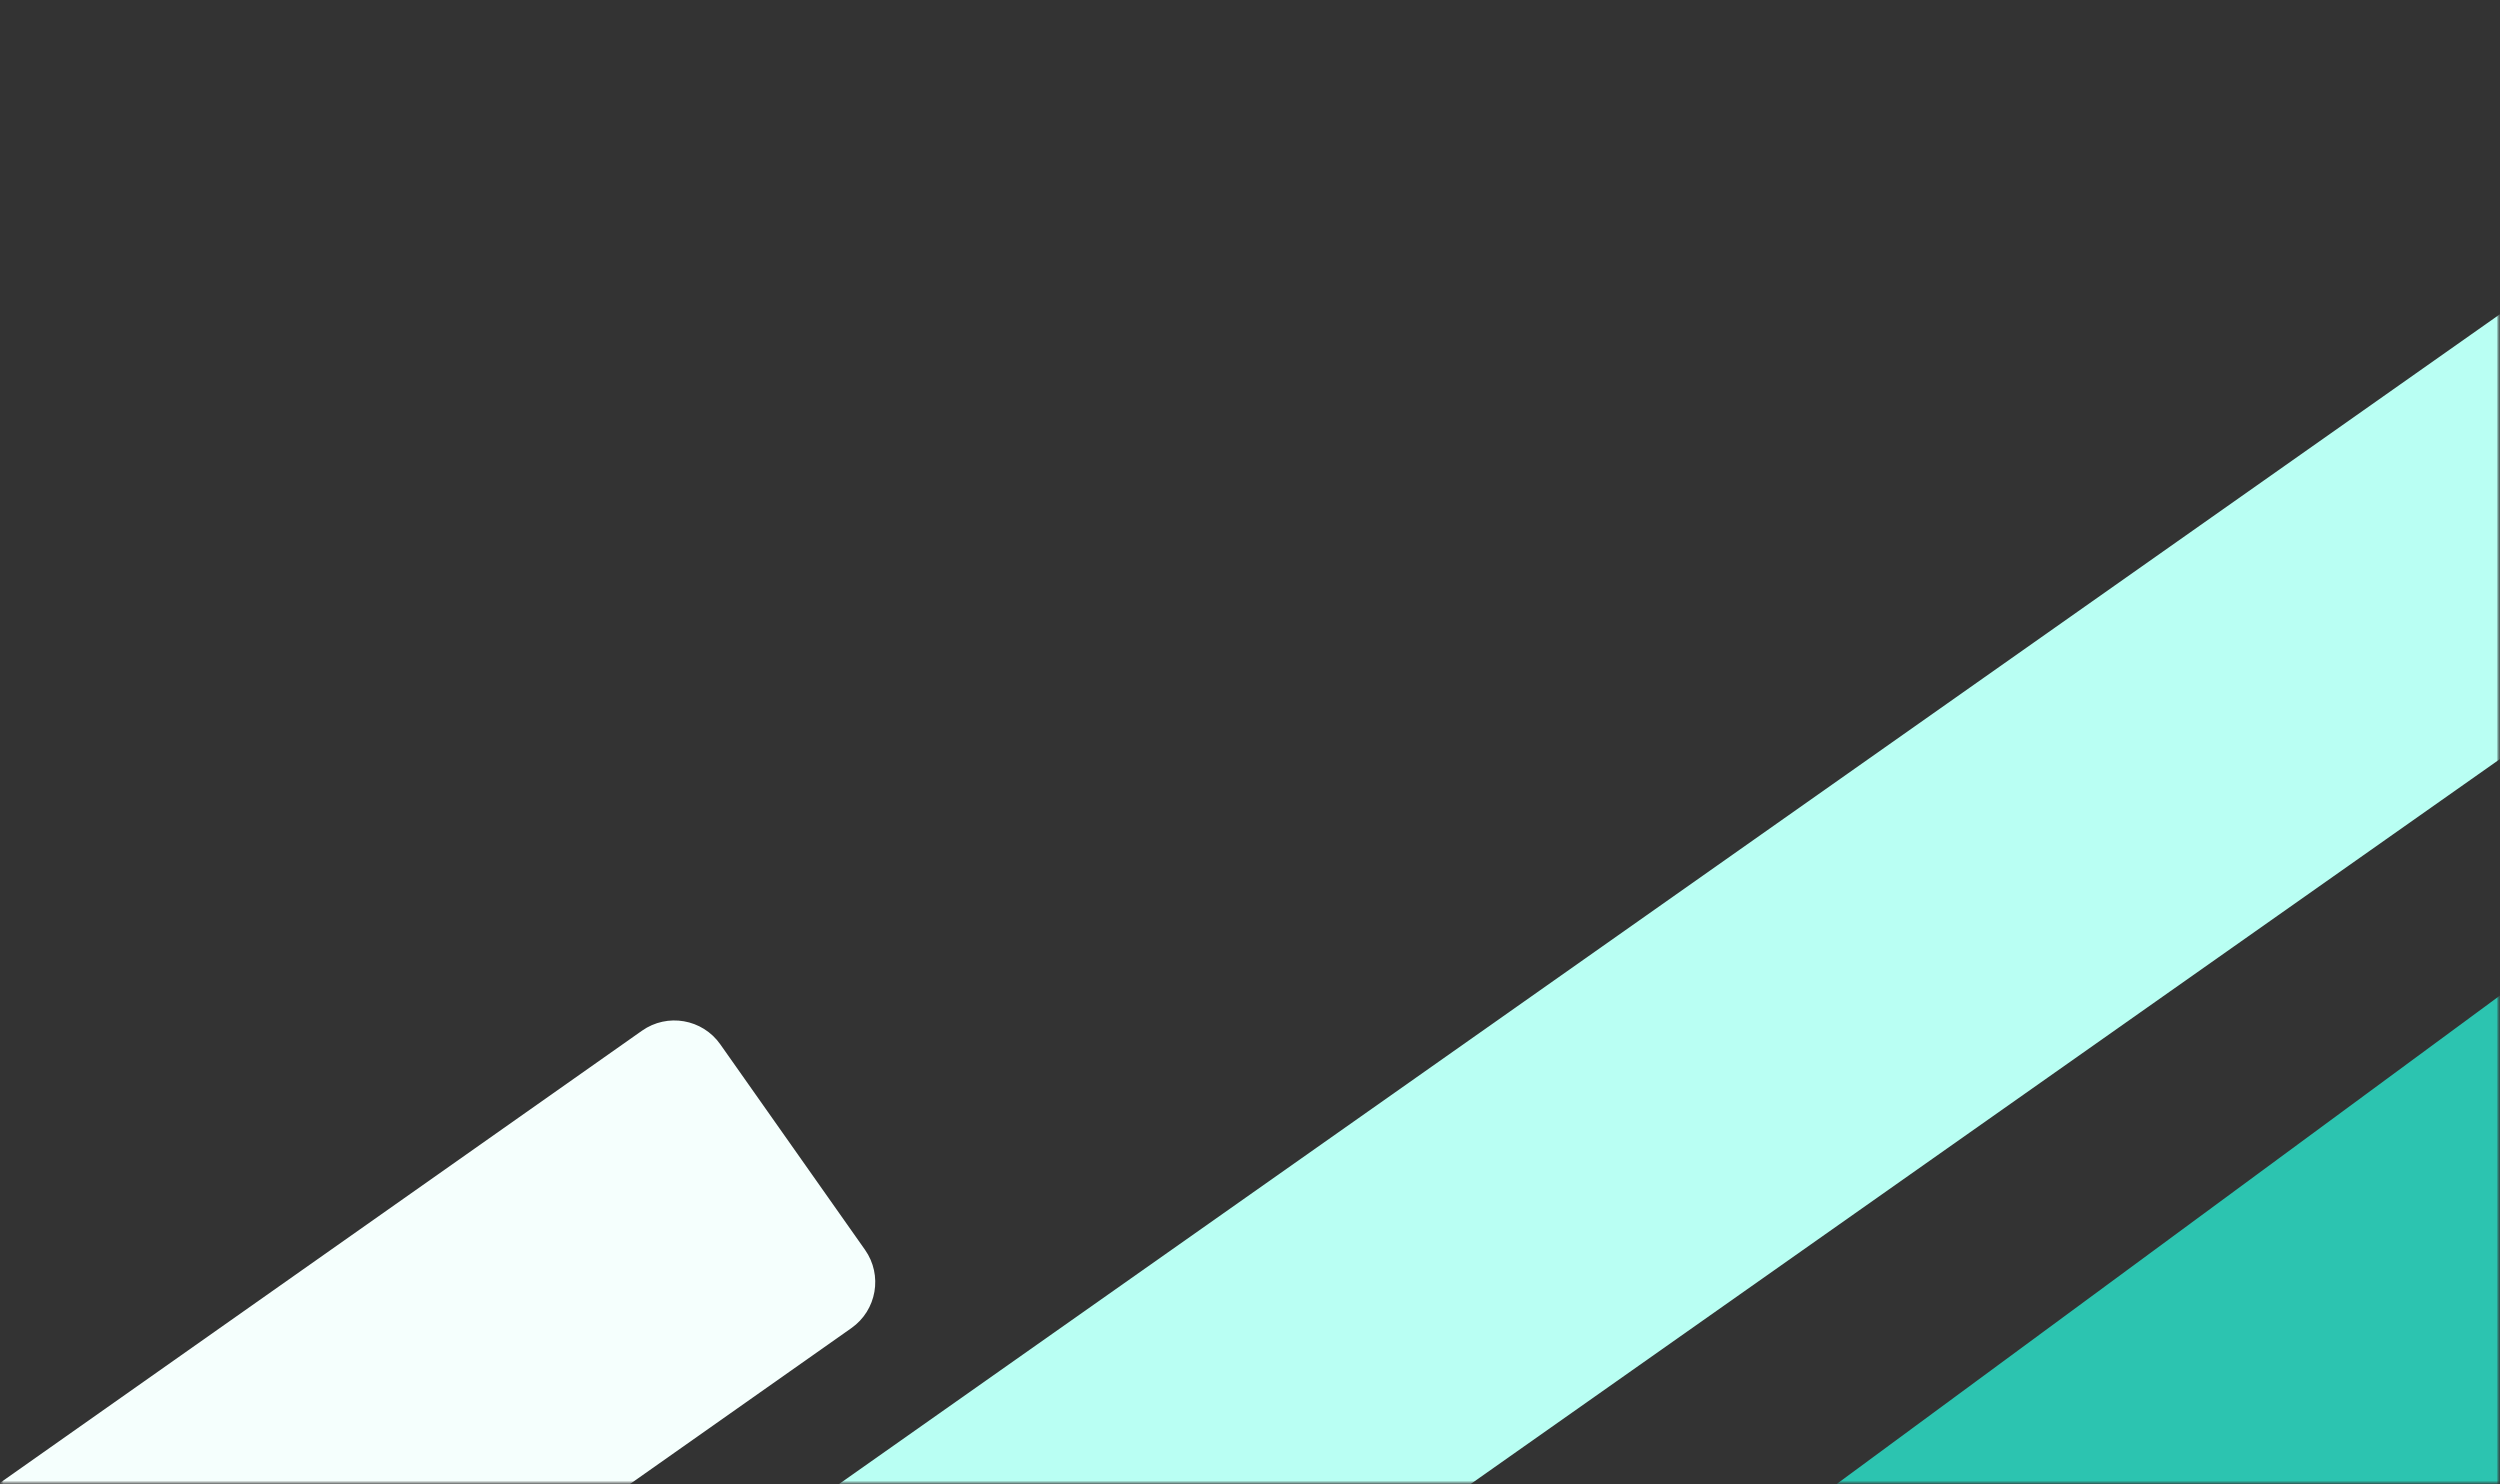 <svg width="1068" height="634" viewBox="0 0 1068 634" fill="none" xmlns="http://www.w3.org/2000/svg">
<rect x="0" y="0" width="1068" height="634" fill="#333333" stroke="none"/>
<mask id="mask0" mask-type="alpha" maskUnits="userSpaceOnUse" x="0" y="0" width="1068" height="634">
<rect x="0.521" width="1066.81" height="633.498" fill="#C4C4C4"/>
</mask>
<g mask="url(#mask0)">
<path d="M222.141 729.974C205.435 741.741 201.431 764.824 213.197 781.53L260.058 848.063C271.825 864.769 294.908 868.774 311.614 857.007L1214.55 221.041C1231.26 209.274 1235.26 186.192 1223.49 169.485L1176.63 102.953C1164.87 86.246 1141.78 82.242 1125.08 94.009L222.141 729.974Z" fill="#B9FFF3"/>
<path d="M-39.798 661.516C-50.635 669.148 -53.232 684.121 -45.599 694.958L16.233 782.747C23.866 793.583 38.838 796.181 49.675 788.548L363.727 567.352C374.564 559.719 377.161 544.747 369.529 533.91L307.696 446.121C300.063 435.284 285.091 432.687 274.254 440.319L-39.798 661.516Z" fill="#F5FFFD"/>
<g style="mix-blend-mode:multiply">
<path d="M504.139 840.526C482.348 856.573 477.692 887.247 493.74 909.038L543.086 976.045C559.133 997.836 589.807 1002.49 611.597 986.444L1276.44 496.835C1298.23 480.787 1302.89 450.114 1286.84 428.323L1237.5 361.316C1221.45 339.525 1190.77 334.869 1168.98 350.916L504.139 840.526Z" fill="#2CC4B0"/>
</g>
</g>
</svg>
